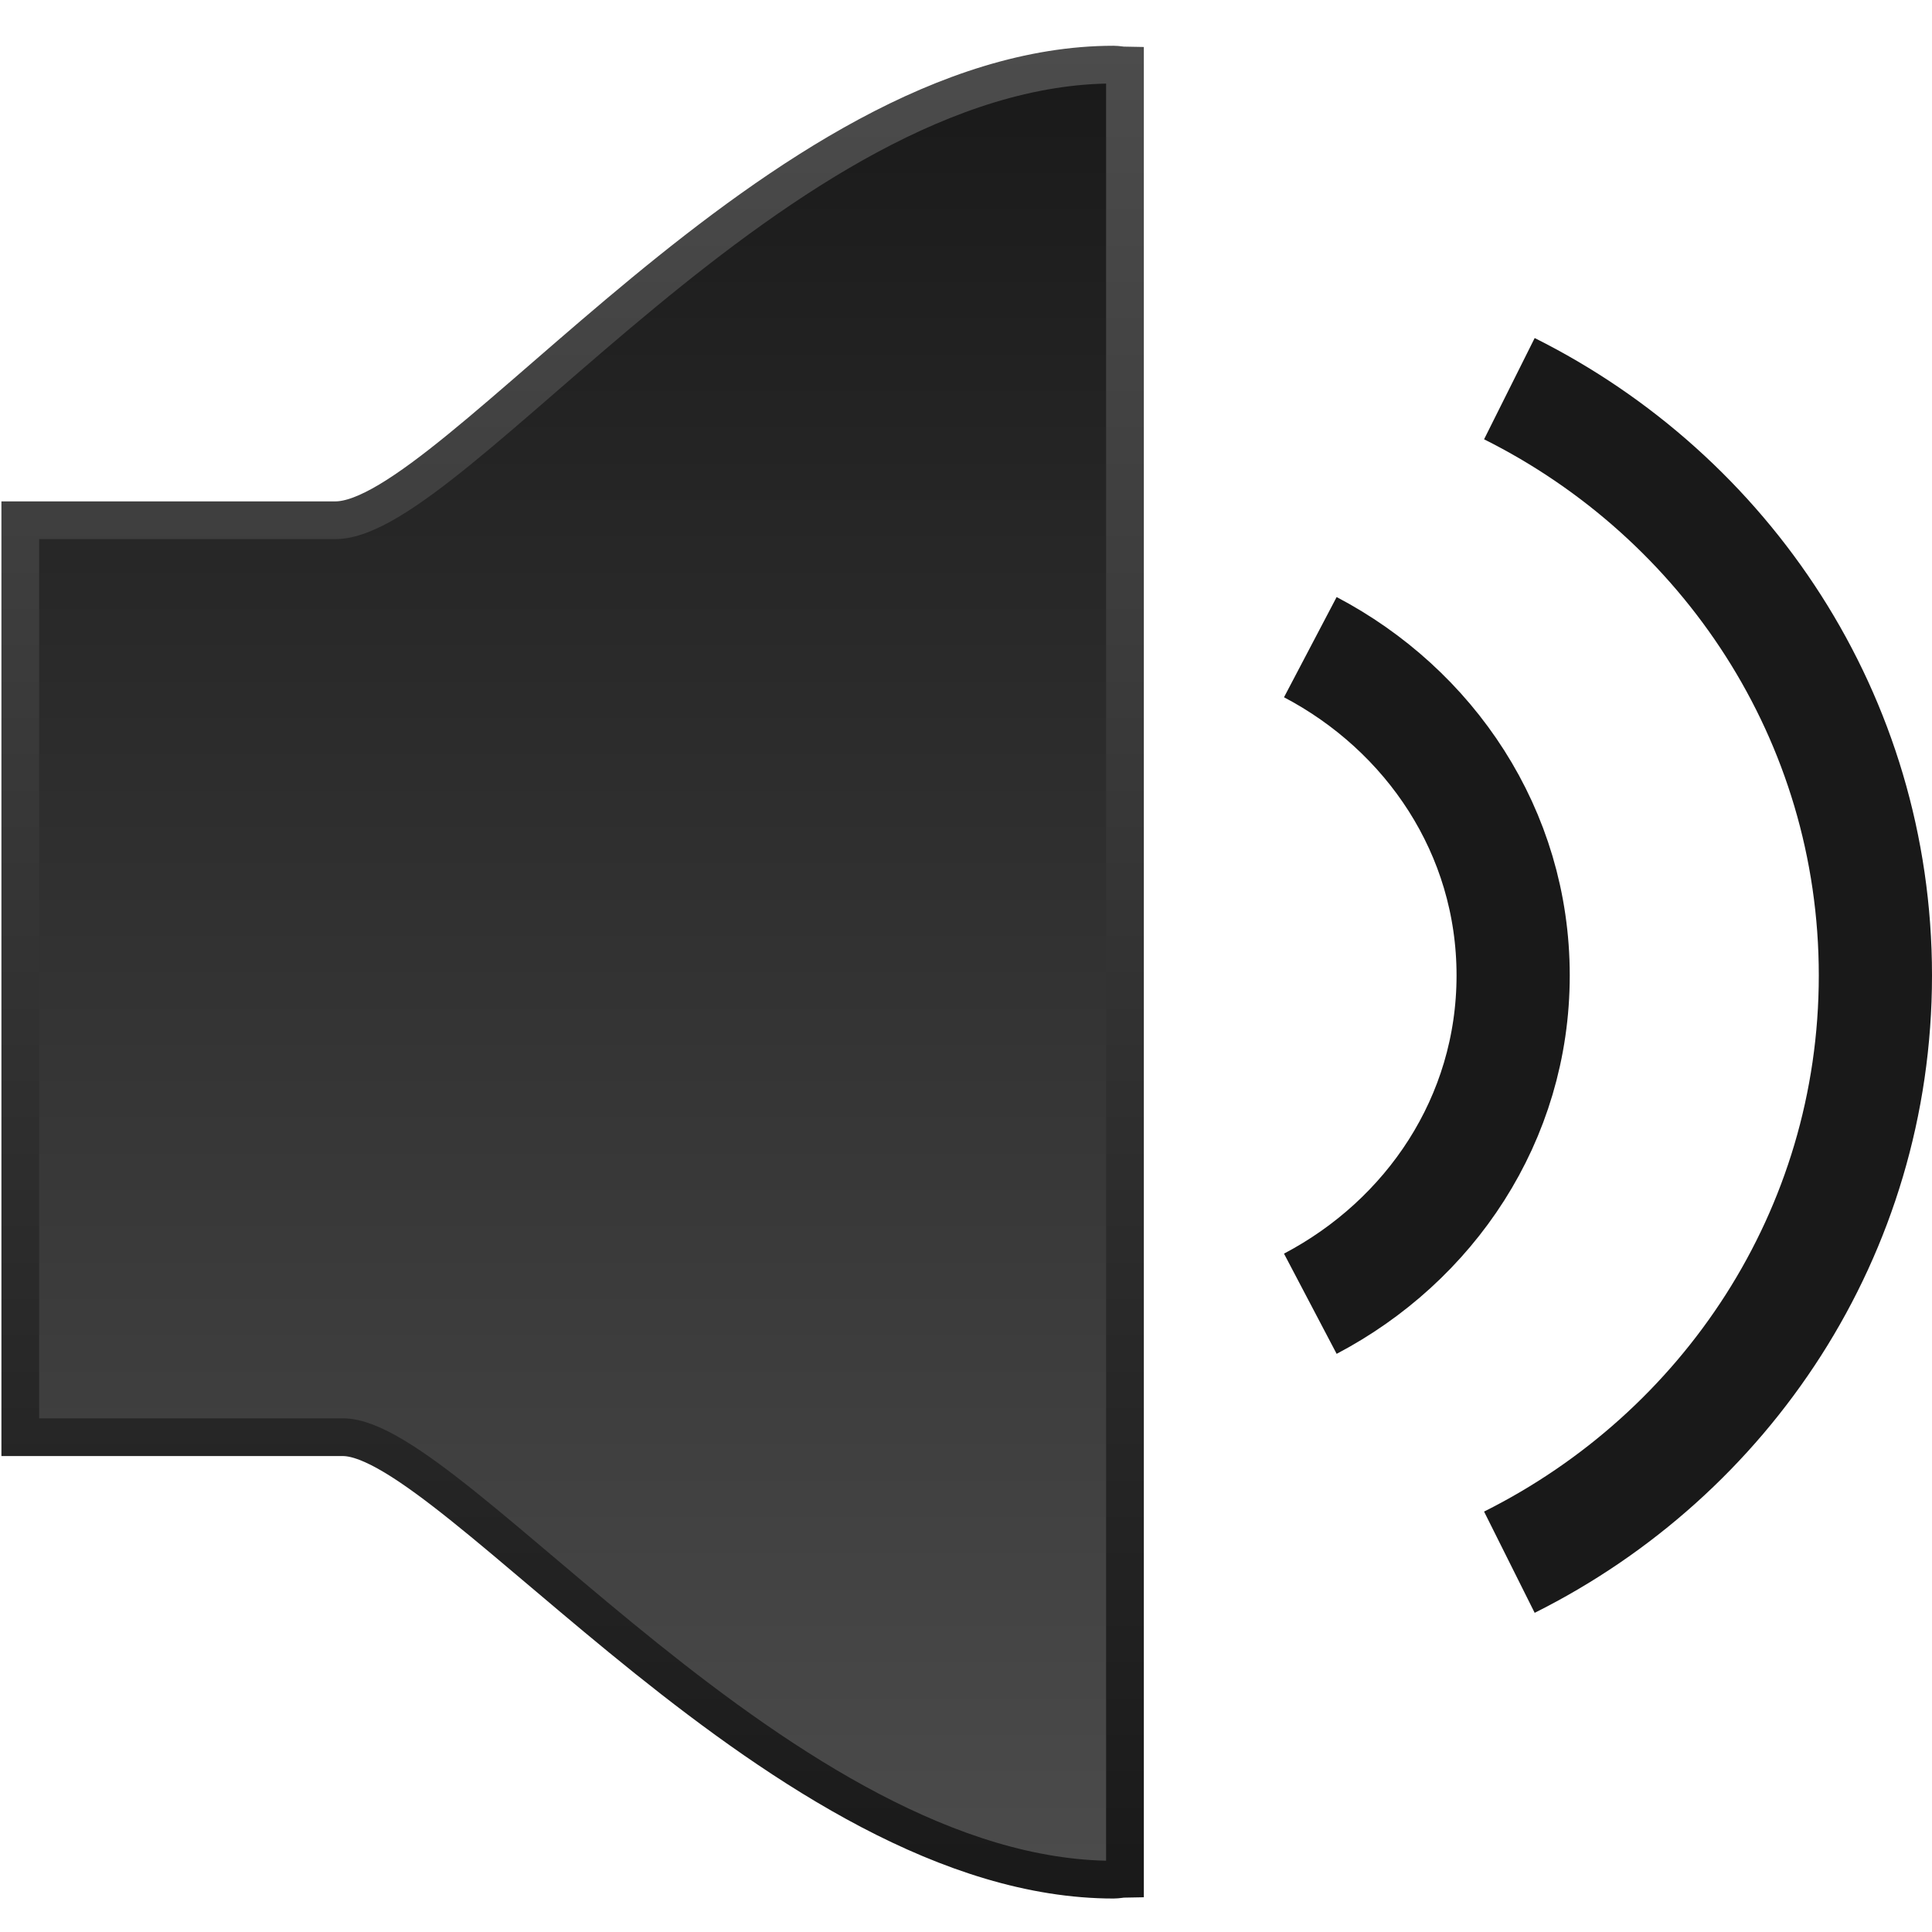 <?xml version="1.0" encoding="UTF-8" standalone="no"?>
<!-- Created with Inkscape (http://www.inkscape.org/) -->
<svg
   xmlns:dc="http://purl.org/dc/elements/1.1/"
   xmlns:cc="http://web.resource.org/cc/"
   xmlns:rdf="http://www.w3.org/1999/02/22-rdf-syntax-ns#"
   xmlns:svg="http://www.w3.org/2000/svg"
   xmlns="http://www.w3.org/2000/svg"
   xmlns:xlink="http://www.w3.org/1999/xlink"
   xmlns:sodipodi="http://inkscape.sourceforge.net/DTD/sodipodi-0.dtd"
   xmlns:inkscape="http://www.inkscape.org/namespaces/inkscape"
   width="64px"
   height="64px"
   id="svg9882"
   sodipodi:version="0.32"
   inkscape:version="0.42.2"
   sodipodi:docbase="/home/rbiggs/svgicons"
   sodipodi:docname="volume-max.svg"
   inkscape:export-filename="/home/rbiggs/svgicons/pause.png"
   inkscape:export-xdpi="90.000000"
   inkscape:export-ydpi="90.000000">
  <defs
     id="defs9884">
    <linearGradient
       id="linearGradient10656">
      <stop
         style="stop-color:#4c4c4c;stop-opacity:1;"
         offset="0"
         id="stop10658" />
      <stop
         style="stop-color:#191919;stop-opacity:1;"
         offset="1"
         id="stop10660" />
    </linearGradient>
    <linearGradient
       id="linearGradient10648">
      <stop
         style="stop-color:#191919;stop-opacity:1;"
         offset="0"
         id="stop10650" />
      <stop
         style="stop-color:#4c4c4c;stop-opacity:1;"
         offset="1"
         id="stop10652" />
    </linearGradient>
    <linearGradient
       id="linearGradient10624">
      <stop
         style="stop-color:#191919;stop-opacity:1;"
         offset="0"
         id="stop10626" />
      <stop
         style="stop-color:#4c4c4c;stop-opacity:1;"
         offset="1"
         id="stop10628" />
    </linearGradient>
    <linearGradient
       inkscape:collect="always"
       xlink:href="#linearGradient10648"
       id="linearGradient17433"
       x1="1"
       y1="44.922"
       x2="62.375"
       y2="44.922"
       gradientUnits="userSpaceOnUse"
       gradientTransform="matrix(0,1,-1,0,63.891,0.516)" />
    <linearGradient
       inkscape:collect="always"
       xlink:href="#linearGradient10656"
       id="linearGradient17441"
       x1="1"
       y1="44.922"
       x2="62.375"
       y2="44.922"
       gradientUnits="userSpaceOnUse"
       gradientTransform="matrix(0,1,-1,0,63.891,0.516)" />
  </defs>
  <sodipodi:namedview
     id="base"
     pagecolor="#ffffff"
     bordercolor="#666666"
     borderopacity="1.0"
     inkscape:pageopacity="0.0"
     inkscape:pageshadow="2"
     inkscape:zoom="11.000000"
     inkscape:cx="25.558970"
     inkscape:cy="26.023111"
     inkscape:current-layer="layer1"
     showgrid="true"
     inkscape:document-units="px"
     inkscape:grid-bbox="true"
     inkscape:window-width="1592"
     inkscape:window-height="1116"
     inkscape:window-x="0"
     inkscape:window-y="0" />
  <g
     id="layer1"
     inkscape:label="Layer 1"
     inkscape:groupmode="layer">
    <path
       style="fill:url(#linearGradient17433);fill-opacity:1;stroke:url(#linearGradient17441);stroke-width:1.25;stroke-miterlimit:4;stroke-dasharray:none;stroke-opacity:1"
       d="M 37.266,2.172 C 37.137,2.17 37.019,2.141 36.891,2.141 C 25.848,2.141 15.012,17.234 11.109,17.234 L 0.672,17.234 L 0.672,47.609 L 11.359,47.609 C 14.983,47.609 26.027,62.266 36.891,62.266 C 37.019,62.266 37.138,62.236 37.266,62.234 L 37.266,2.172 z "
       id="path15191"
       sodipodi:nodetypes="csccccscc" />
    <path
       style="fill:none;fill-opacity:1;stroke:#191919;stroke-width:3.75;stroke-miterlimit:4;stroke-dasharray:none;stroke-opacity:1"
       d="M 50,51.75 C 57.161,48.171 62.125,40.858 62.125,32.312 C 62.125,23.767 57.161,16.454 50,12.875"
       id="path15202"
       sodipodi:nodetypes="ccc" />
    <path
       style="fill:none;fill-opacity:1;stroke:#191919;stroke-width:3.75;stroke-miterlimit:4;stroke-dasharray:none;stroke-opacity:1"
       d="M 43.406,43.188 C 47.359,41.111 50.125,37.084 50.125,32.312 C 50.125,27.541 47.359,23.514 43.406,21.438"
       id="path15200"
       sodipodi:nodetypes="ccc" />
  </g>
</svg>

